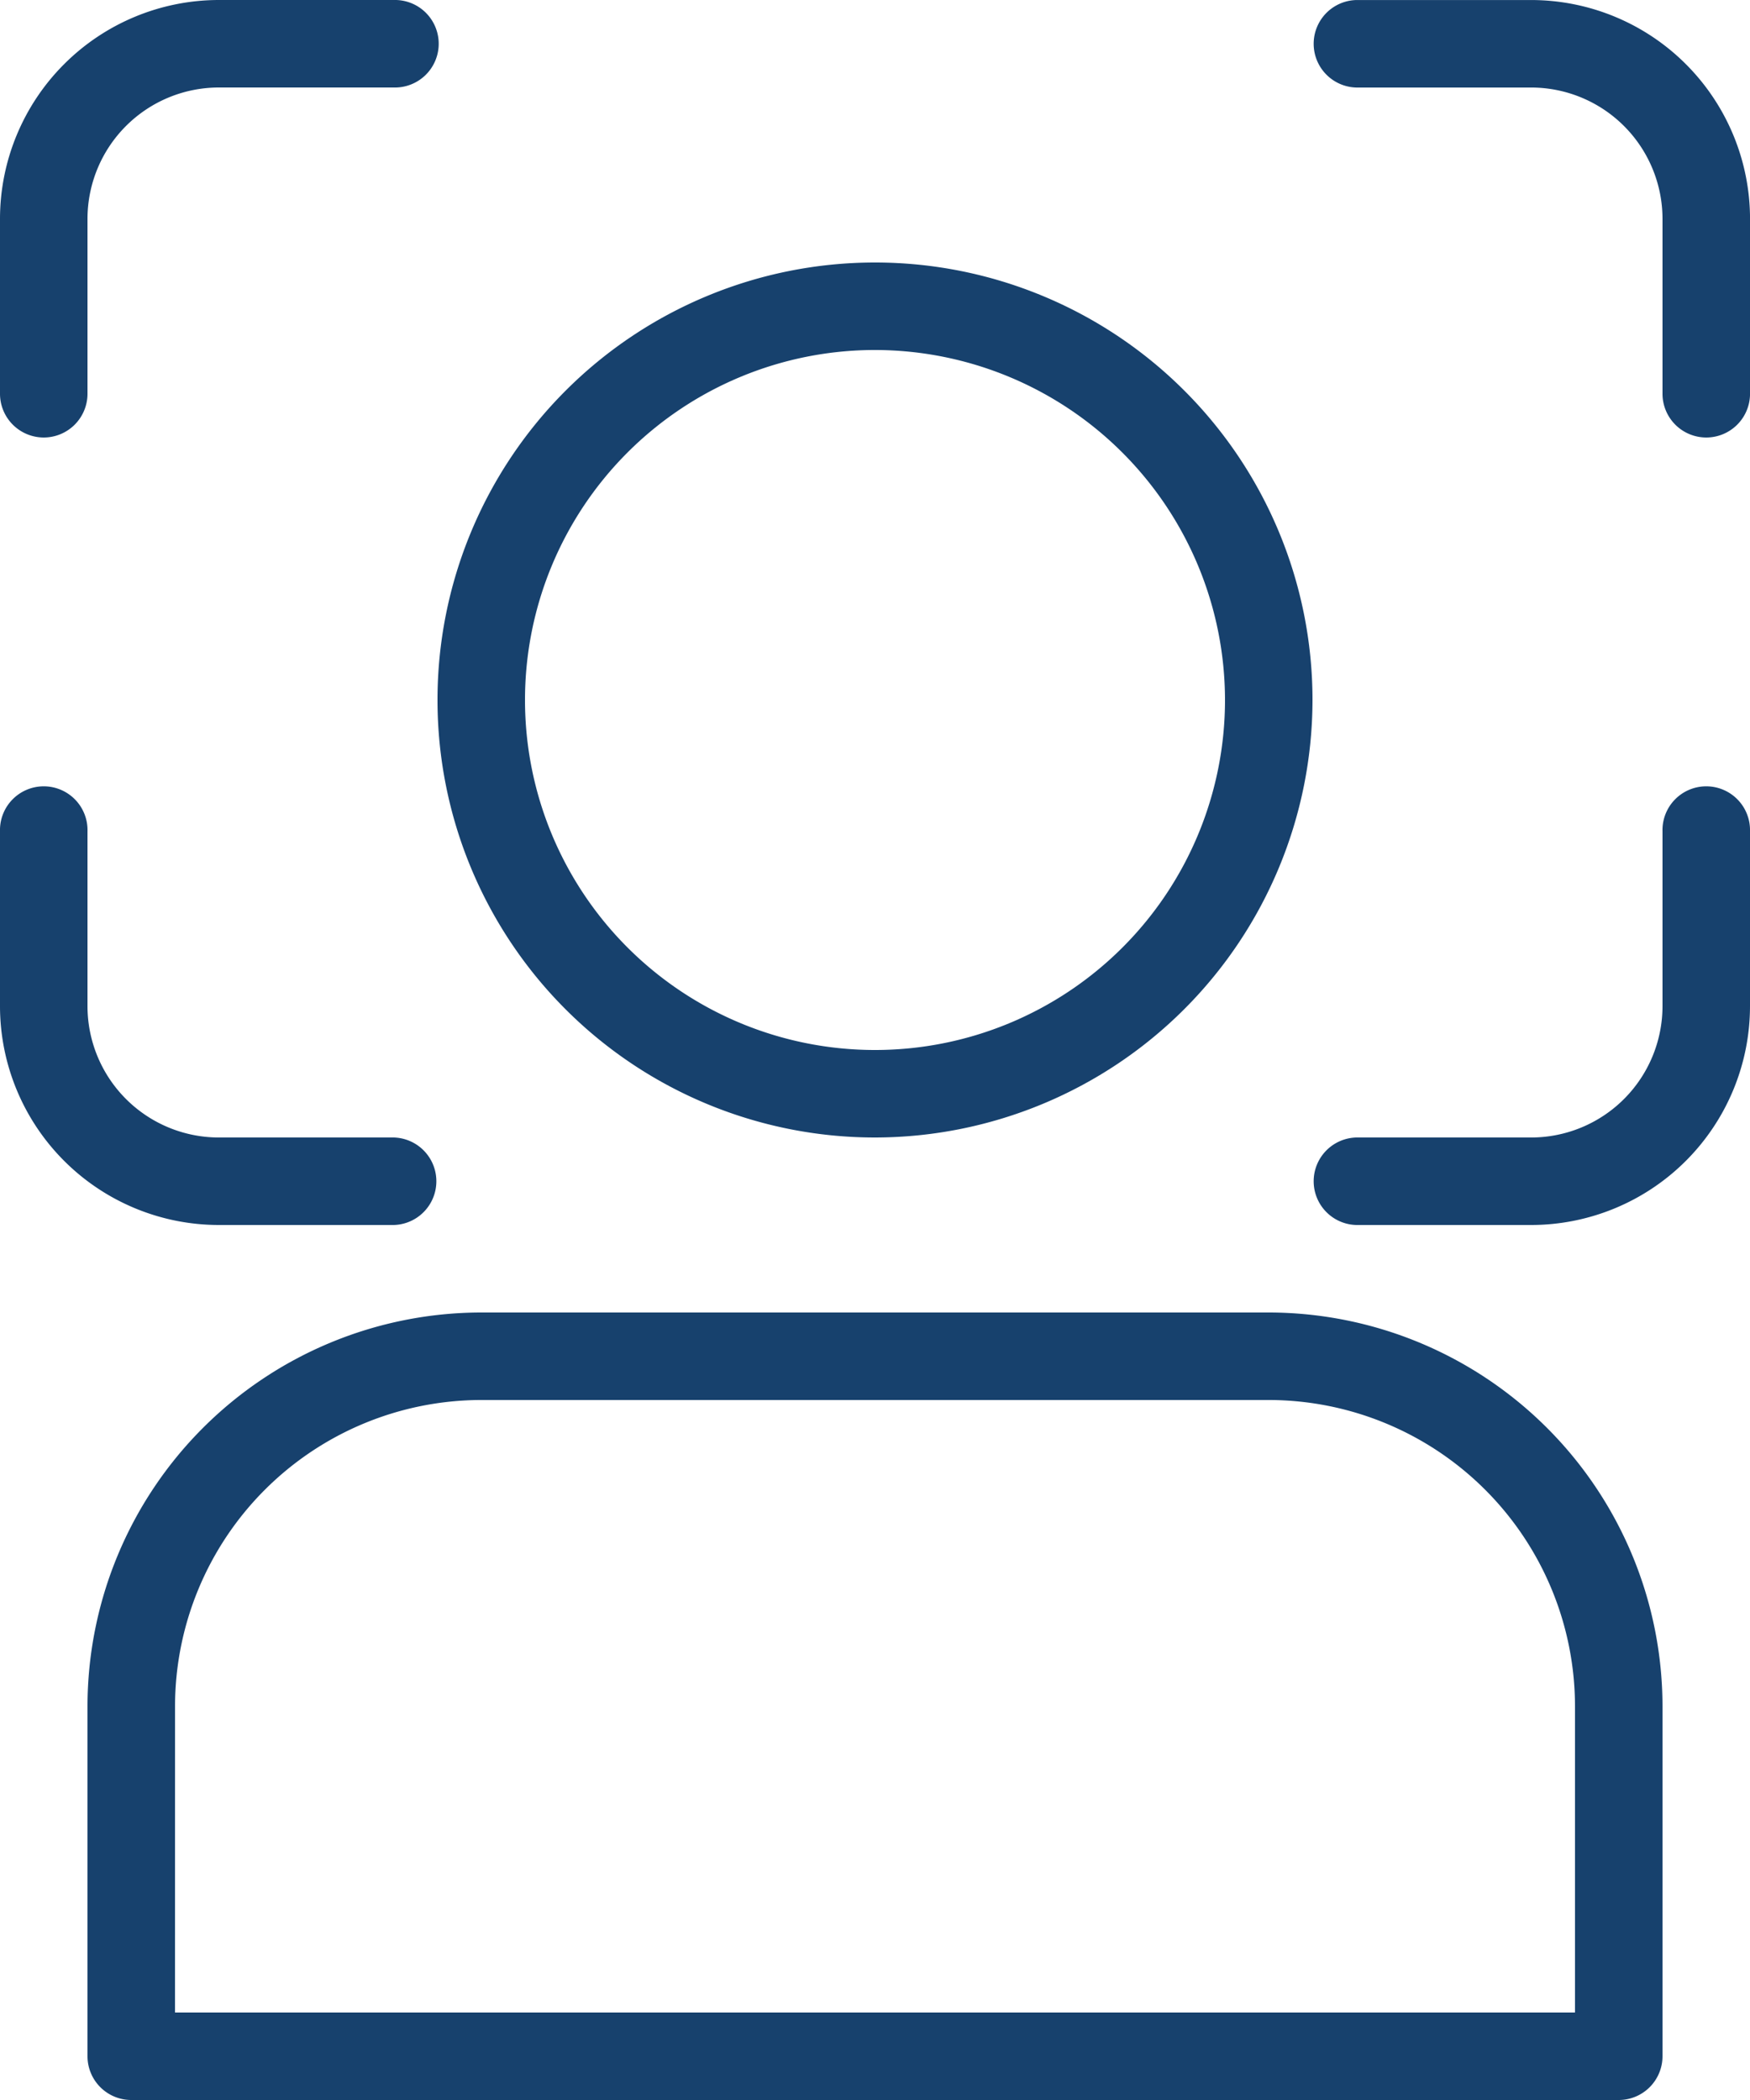 <svg xmlns="http://www.w3.org/2000/svg" width="55.5" height="66.6" viewBox="0 0 55.5 66.6">
  <g id="face" transform="translate(-2)">
    <g id="Group_40947" data-name="Group 40947" transform="translate(15.875 8.325)">
      <path id="Path_44683" data-name="Path 44683" d="M20.875,30.75A13.875,13.875,0,1,1,34.75,16.875,13.891,13.891,0,0,1,20.875,30.75Zm0-24.975a11.1,11.1,0,1,0,11.1,11.1A11.111,11.111,0,0,0,20.875,5.775Z" transform="translate(-7 -3)" fill="#17416d"/>
    </g>
    <g id="Group_40948" data-name="Group 40948" transform="translate(4.775 41.625)">
      <path id="Path_44684" data-name="Path 44684" d="M51.563,39.975H4.388A1.388,1.388,0,0,1,3,38.588v-11.1A12.5,12.5,0,0,1,15.488,15H40.463A12.5,12.5,0,0,1,52.95,27.488v11.1A1.388,1.388,0,0,1,51.563,39.975ZM5.775,37.2h44.4V27.488a9.723,9.723,0,0,0-9.712-9.713H15.488a9.723,9.723,0,0,0-9.712,9.713Z" transform="translate(-3 -15)" fill="#17416d"/>
    </g>
    <g id="Group_40949" data-name="Group 40949" transform="translate(2)">
      <path id="Path_44685" data-name="Path 44685" d="M3.388,13.875A1.388,1.388,0,0,1,2,12.488V6.938A6.945,6.945,0,0,1,8.938,0h5.55a1.388,1.388,0,1,1,0,2.775H8.938A4.168,4.168,0,0,0,4.775,6.938v5.55A1.388,1.388,0,0,1,3.388,13.875Z" transform="translate(-2)" fill="#17416d"/>
    </g>
    <g id="Group_40950" data-name="Group 40950" transform="translate(2 24.975)">
      <path id="Path_44686" data-name="Path 44686" d="M14.488,22.875H8.938A6.945,6.945,0,0,1,2,15.938v-5.55a1.388,1.388,0,1,1,2.775,0v5.55A4.168,4.168,0,0,0,8.938,20.1h5.55a1.388,1.388,0,0,1,0,2.775Z" transform="translate(-2 -9)" fill="#17416d"/>
    </g>
    <g id="Group_40951" data-name="Group 40951" transform="translate(43.625)">
      <path id="Path_44687" data-name="Path 44687" d="M29.488,13.875A1.388,1.388,0,0,1,28.1,12.488V6.938a4.168,4.168,0,0,0-4.162-4.162h-5.55a1.388,1.388,0,0,1,0-2.775h5.55a6.945,6.945,0,0,1,6.938,6.938v5.55A1.388,1.388,0,0,1,29.488,13.875Z" transform="translate(-17)" fill="#17416d"/>
    </g>
    <g id="Group_40952" data-name="Group 40952" transform="translate(43.625 24.975)">
      <path id="Path_44688" data-name="Path 44688" d="M23.938,22.875h-5.55a1.388,1.388,0,0,1,0-2.775h5.55A4.168,4.168,0,0,0,28.1,15.938v-5.55a1.388,1.388,0,1,1,2.775,0v5.55A6.945,6.945,0,0,1,23.938,22.875Z" transform="translate(-17 -9)" fill="#17416d"/>
    </g>
  </g>
</svg>

